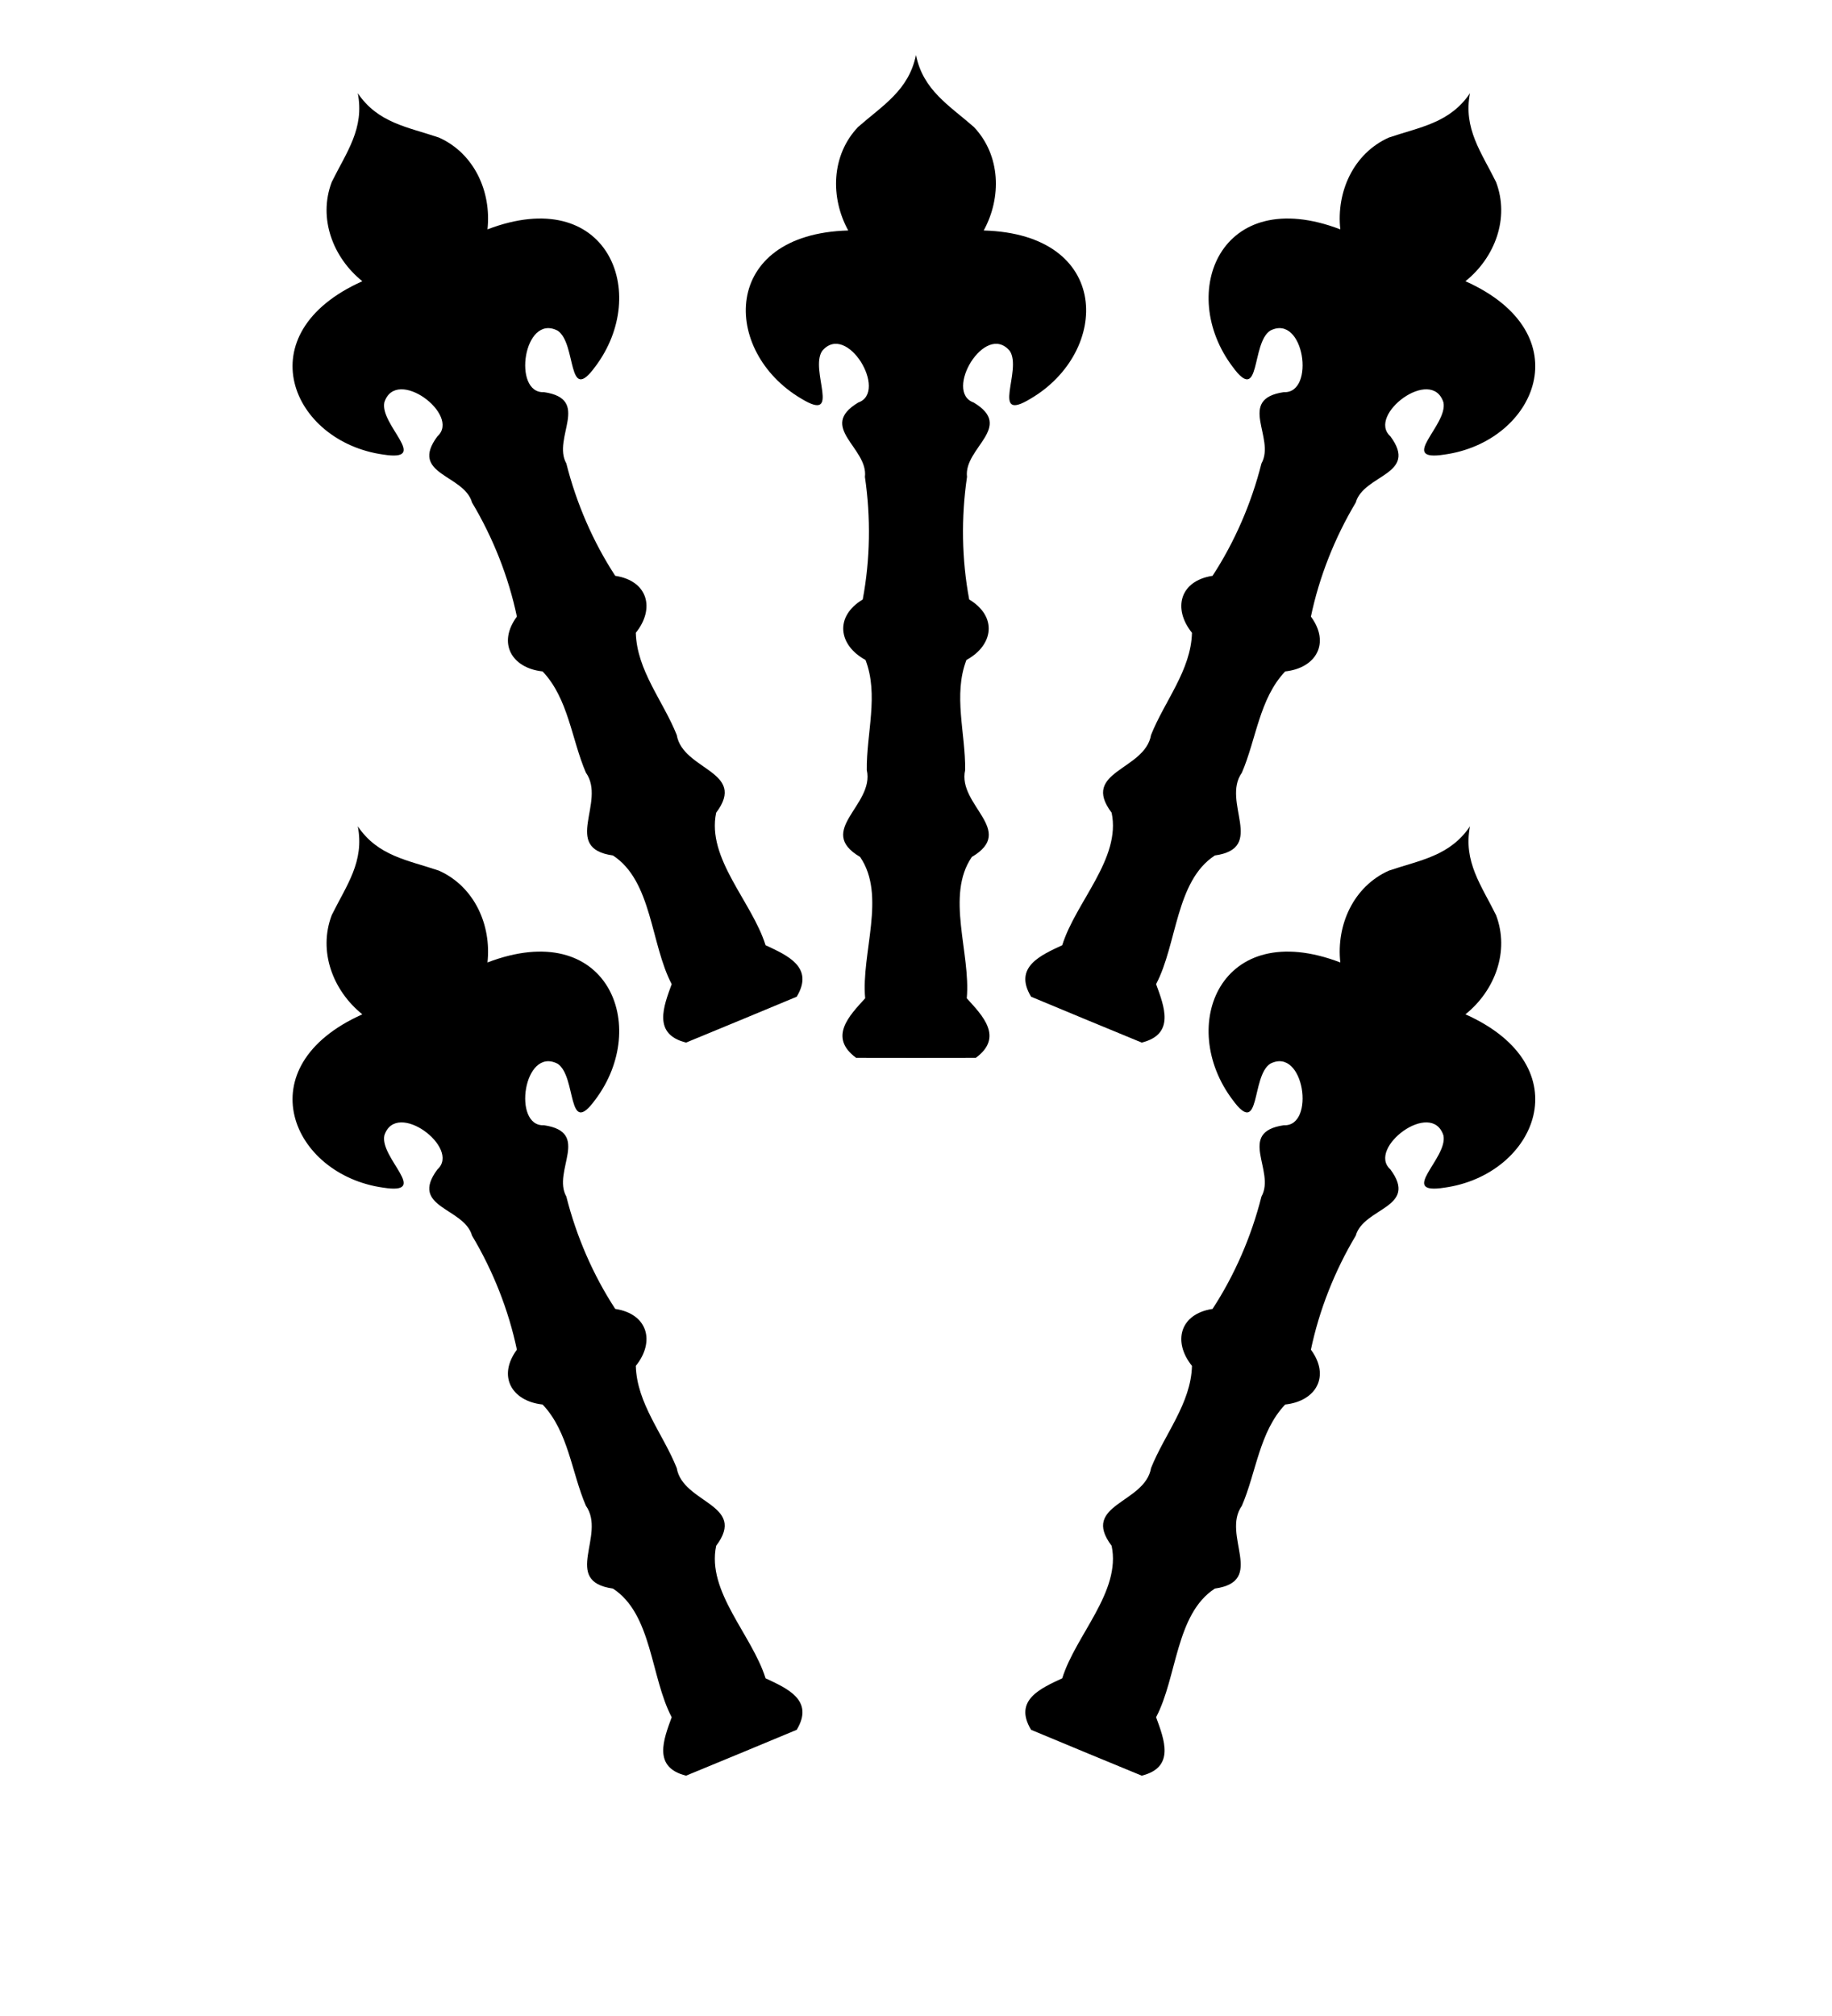 <?xml version="1.0" encoding="UTF-8"?>
<svg version="1.1" viewBox="0 0 100 110" xmlns="http://www.w3.org/2000/svg" xmlns:cc="http://creativecommons.org/ns#" xmlns:dc="http://purl.org/dc/elements/1.1/" xmlns:rdf="http://www.w3.org/1999/02/22-rdf-syntax-ns#" xmlns:xlink="http://www.w3.org/1999/xlink">
 <path id="path872-3-6-8-2-11-5-5-1" d="m50 2.994c-0.392 1.936-1.815 2.752-3.167 3.939-1.46 1.543-1.519 3.844-0.532 5.643-6.997 0.196-6.921 6.612-2.565 9.174 2.246 1.369 0.436-1.561 1.144-2.605 1.351-1.596 3.614 2.239 1.969 2.818-2.249 1.344 0.557 2.474 0.363 4.061 0.326 2.213 0.289 4.521-0.12 6.686-1.551 0.936-1.328 2.493 0.152 3.301 0.735 1.909 0.043 4.021 0.07 6.007 0.435 1.916-2.821 3.295-0.366 4.74 1.446 2.107 0.051 5.246 0.277 7.713-0.868 0.949-2.02 2.124-0.495 3.247 1.089 0.003 2.178 0.006 3.268 0.004 1.09 0.001 2.179-0.002 3.268-0.004 1.525-1.123 0.373-2.298-0.495-3.247 0.225-2.467-1.169-5.606 0.277-7.713 2.455-1.445-0.801-2.824-0.366-4.74 0.028-1.985-0.665-4.097 0.07-6.007 1.48-0.808 1.703-2.365 0.152-3.301-0.409-2.165-0.446-4.473-0.12-6.686-0.194-1.587 2.612-2.716 0.363-4.061-1.645-0.579 0.618-4.414 1.969-2.818 0.709 1.044-1.102 3.974 1.144 2.605 4.356-2.562 4.432-8.978-2.565-9.174 0.987-1.799 0.928-4.1-0.532-5.643-1.353-1.187-2.776-2.003-3.167-3.939z"/>
 <use id="use835" transform="rotate(-22.5 40 80.63)" width="100%" height="100%" xlink:href="#path872-3-6-8-2-11-5-5-1"/>
 <use id="use837" transform="matrix(-1 0 0 1 99.77 0)" width="100%" height="100%" xlink:href="#use835"/>
 <use transform="translate(0,40)" width="100%" height="100%" xlink:href="#use835"/>
 <use transform="translate(0,40)" width="100%" height="100%" xlink:href="#use837"/>
</svg>
